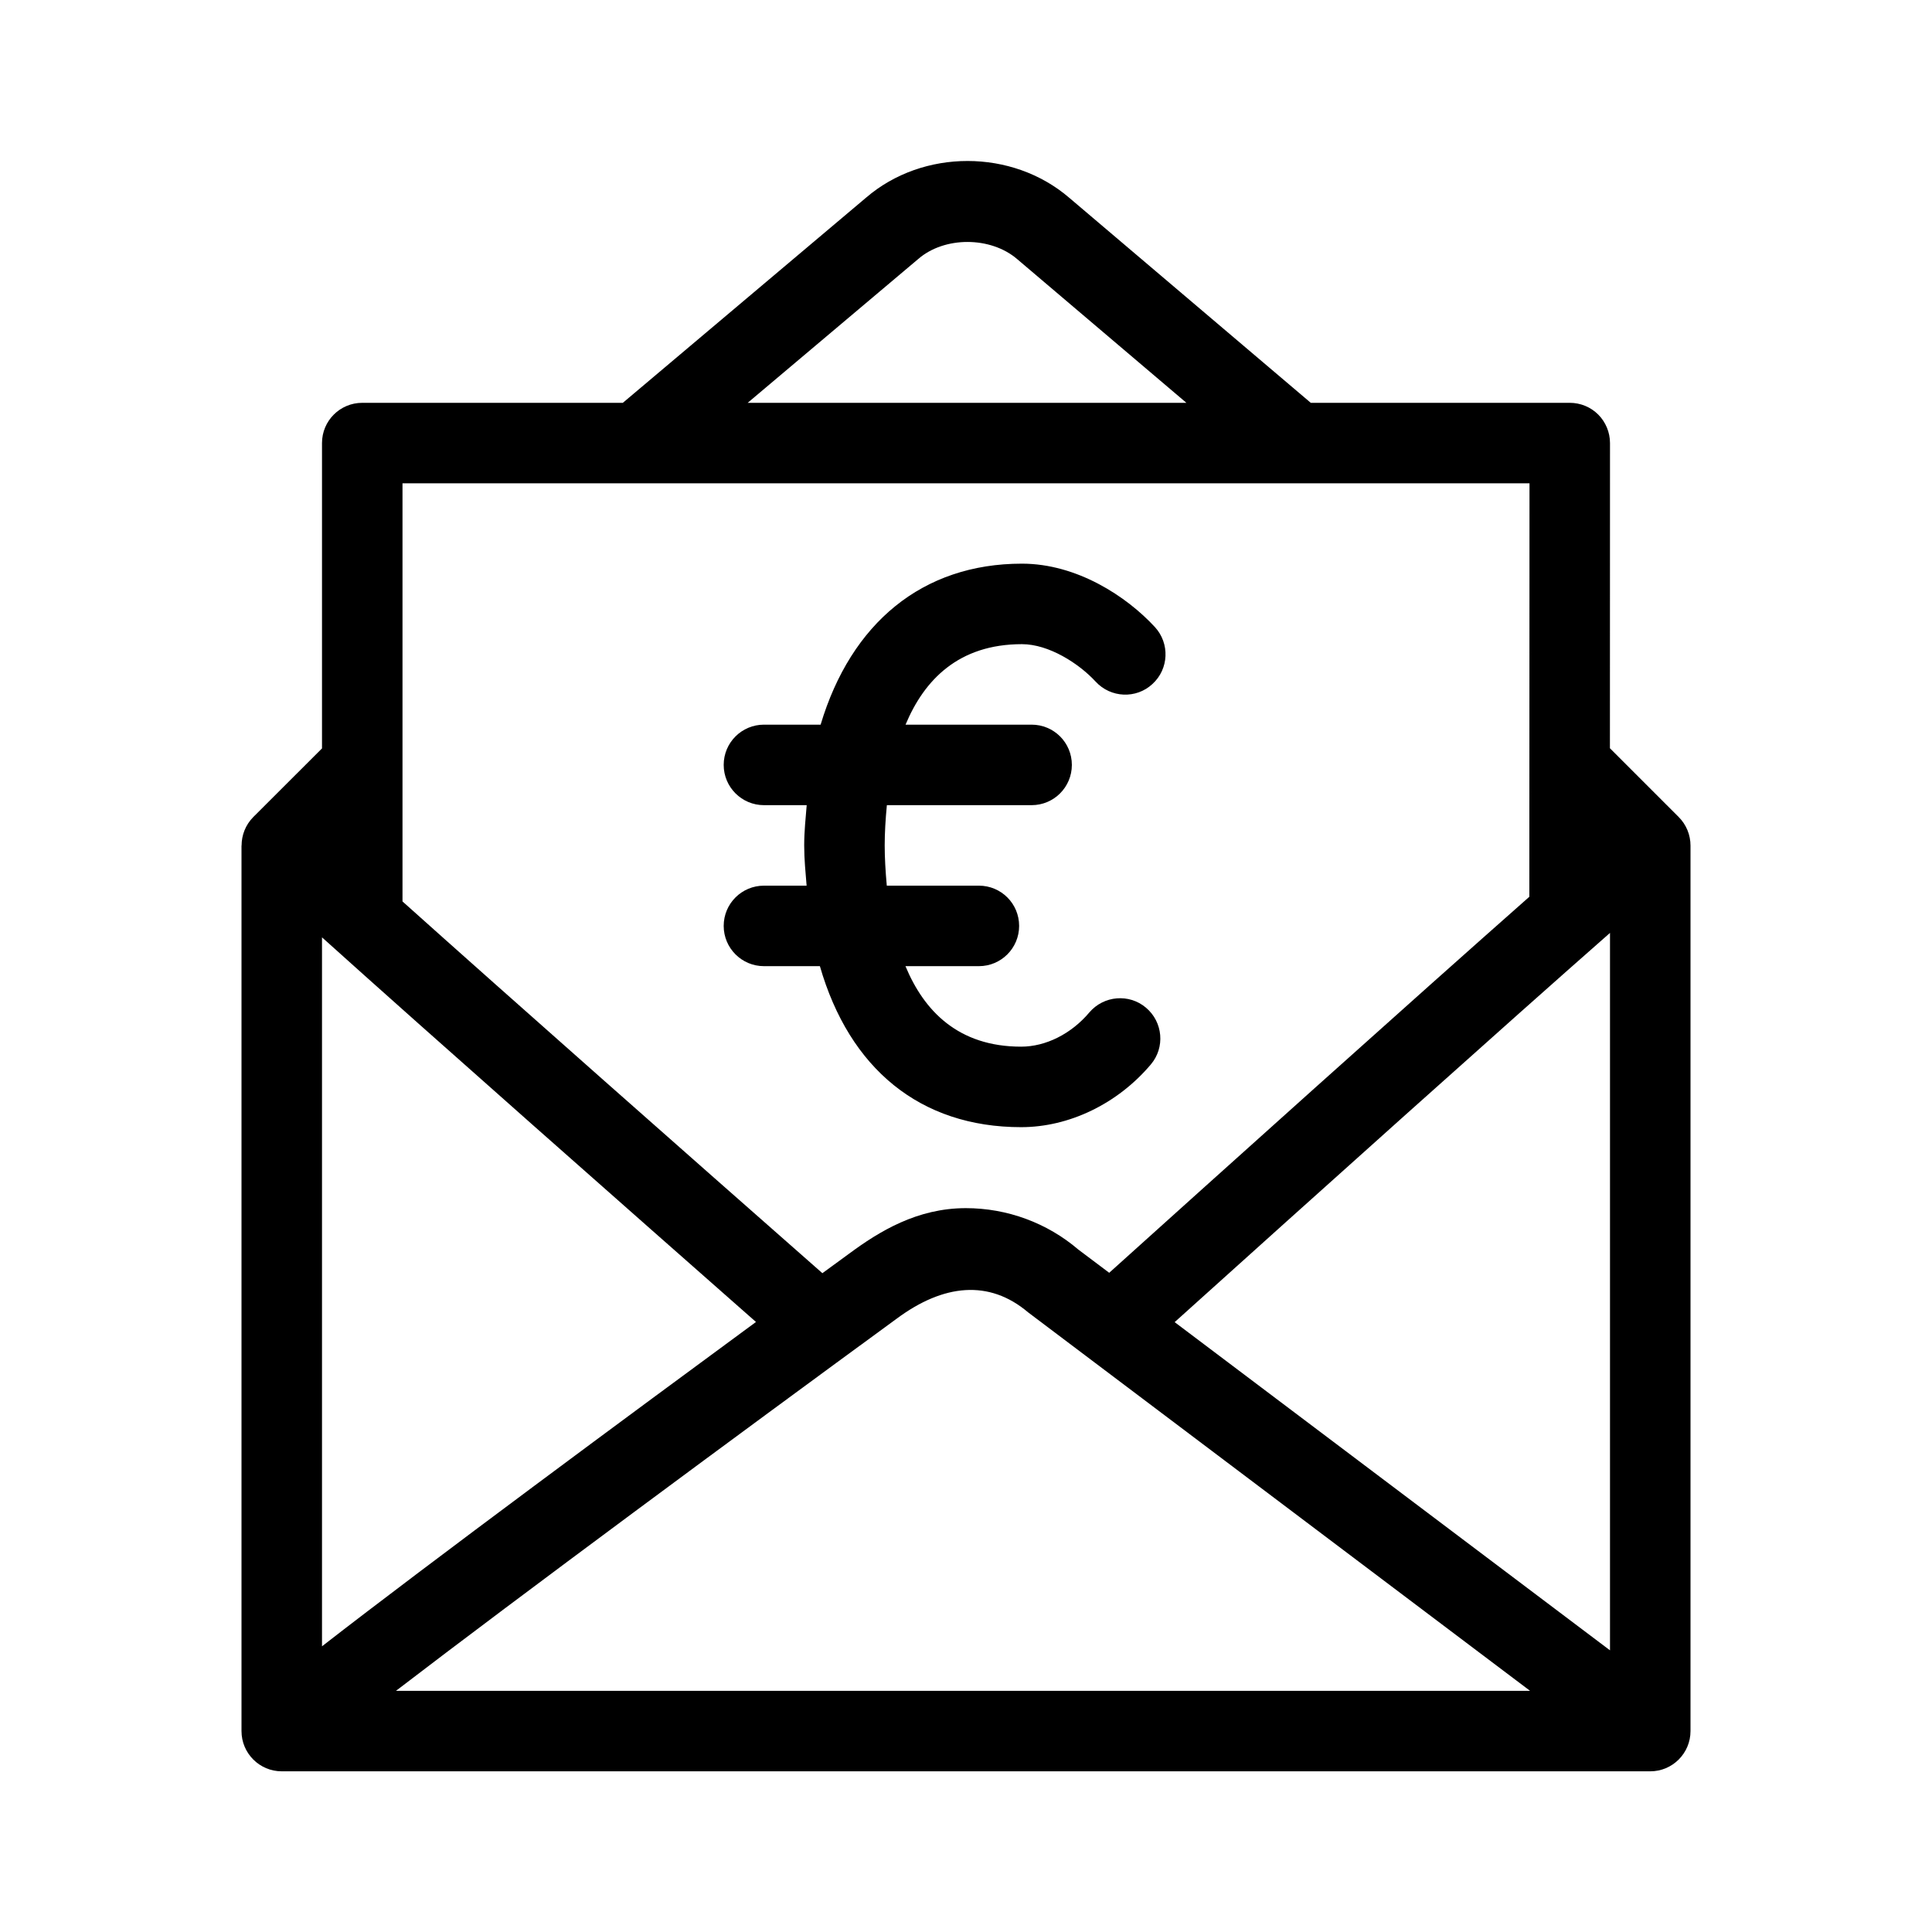 <svg  viewBox="0 0 24 24"  xmlns="http://www.w3.org/2000/svg">
<path d="M20.854 10.15L19.999 9.295L20 5.504C20 5.371 19.947 5.244 19.854 5.15C19.76 5.056 19.633 5.004 19.5 5.004H16.283L13.285 2.459C12.575 1.847 11.465 1.848 10.759 2.455L7.737 5.004H4.5C4.224 5.004 4 5.227 4 5.504V9.297L3.146 10.15C3.049 10.248 3.001 10.376 3.001 10.504H3V21.504C3 21.78 3.224 22.004 3.5 22.004H20.5C20.776 22.004 21 21.78 21 21.504V10.504C21 10.372 20.948 10.244 20.854 10.15ZM11.407 3.217C11.733 2.934 12.307 2.936 12.636 3.219L14.738 5.004H9.288L11.407 3.217ZM5 6.004H19L18.998 11.14C17.536 12.431 15.141 14.584 13.779 15.811L13.396 15.523C13.008 15.191 12.511 15.008 11.998 15.008C11.393 15.008 10.923 15.296 10.546 15.575C10.482 15.621 10.361 15.71 10.216 15.816C8.527 14.33 6.329 12.389 5 11.198V6.004ZM4 11.644C5.348 12.858 7.898 15.107 9.391 16.422C7.881 17.532 5.345 19.405 4 20.451V11.644ZM4.919 21.004C6.438 19.839 9.228 17.778 11.139 16.381C11.721 15.949 12.288 15.893 12.771 16.302L19.007 21.004H4.919ZM20 20.501L14.592 16.424C16.304 14.882 18.735 12.7 20 11.589V20.501ZM12.685 14.002C13.282 14.002 13.884 13.711 14.296 13.223C14.475 13.012 14.447 12.696 14.236 12.518C14.026 12.34 13.711 12.367 13.532 12.577C13.308 12.843 12.991 13.002 12.685 13.002C11.902 13.002 11.478 12.556 11.248 12.002H12.16C12.437 12.002 12.66 11.778 12.66 11.502C12.66 11.225 12.437 11.002 12.16 11.002H11.016C11 10.826 10.99 10.654 10.99 10.502C10.99 10.35 11 10.178 11.017 10.002H12.815C13.092 10.002 13.315 9.778 13.315 9.502C13.315 9.225 13.092 9.002 12.815 9.002H11.249C11.481 8.447 11.907 8.002 12.695 8.002C13.03 8.002 13.404 8.243 13.61 8.467C13.798 8.671 14.115 8.684 14.316 8.497C14.521 8.31 14.533 7.993 14.347 7.79C13.996 7.409 13.378 7.002 12.695 7.002C11.458 7.002 10.572 7.741 10.194 9.002H9.49C9.214 9.002 8.99 9.225 8.99 9.502C8.99 9.778 9.214 10.002 9.49 10.002H10.021C10.008 10.166 9.99 10.327 9.99 10.502C9.99 10.678 10.007 10.838 10.02 11.002H9.49C9.214 11.002 8.99 11.225 8.99 11.502C8.99 11.778 9.214 12.002 9.49 12.002H10.185C10.552 13.275 11.43 14.002 12.685 14.002Z" />
</svg>
